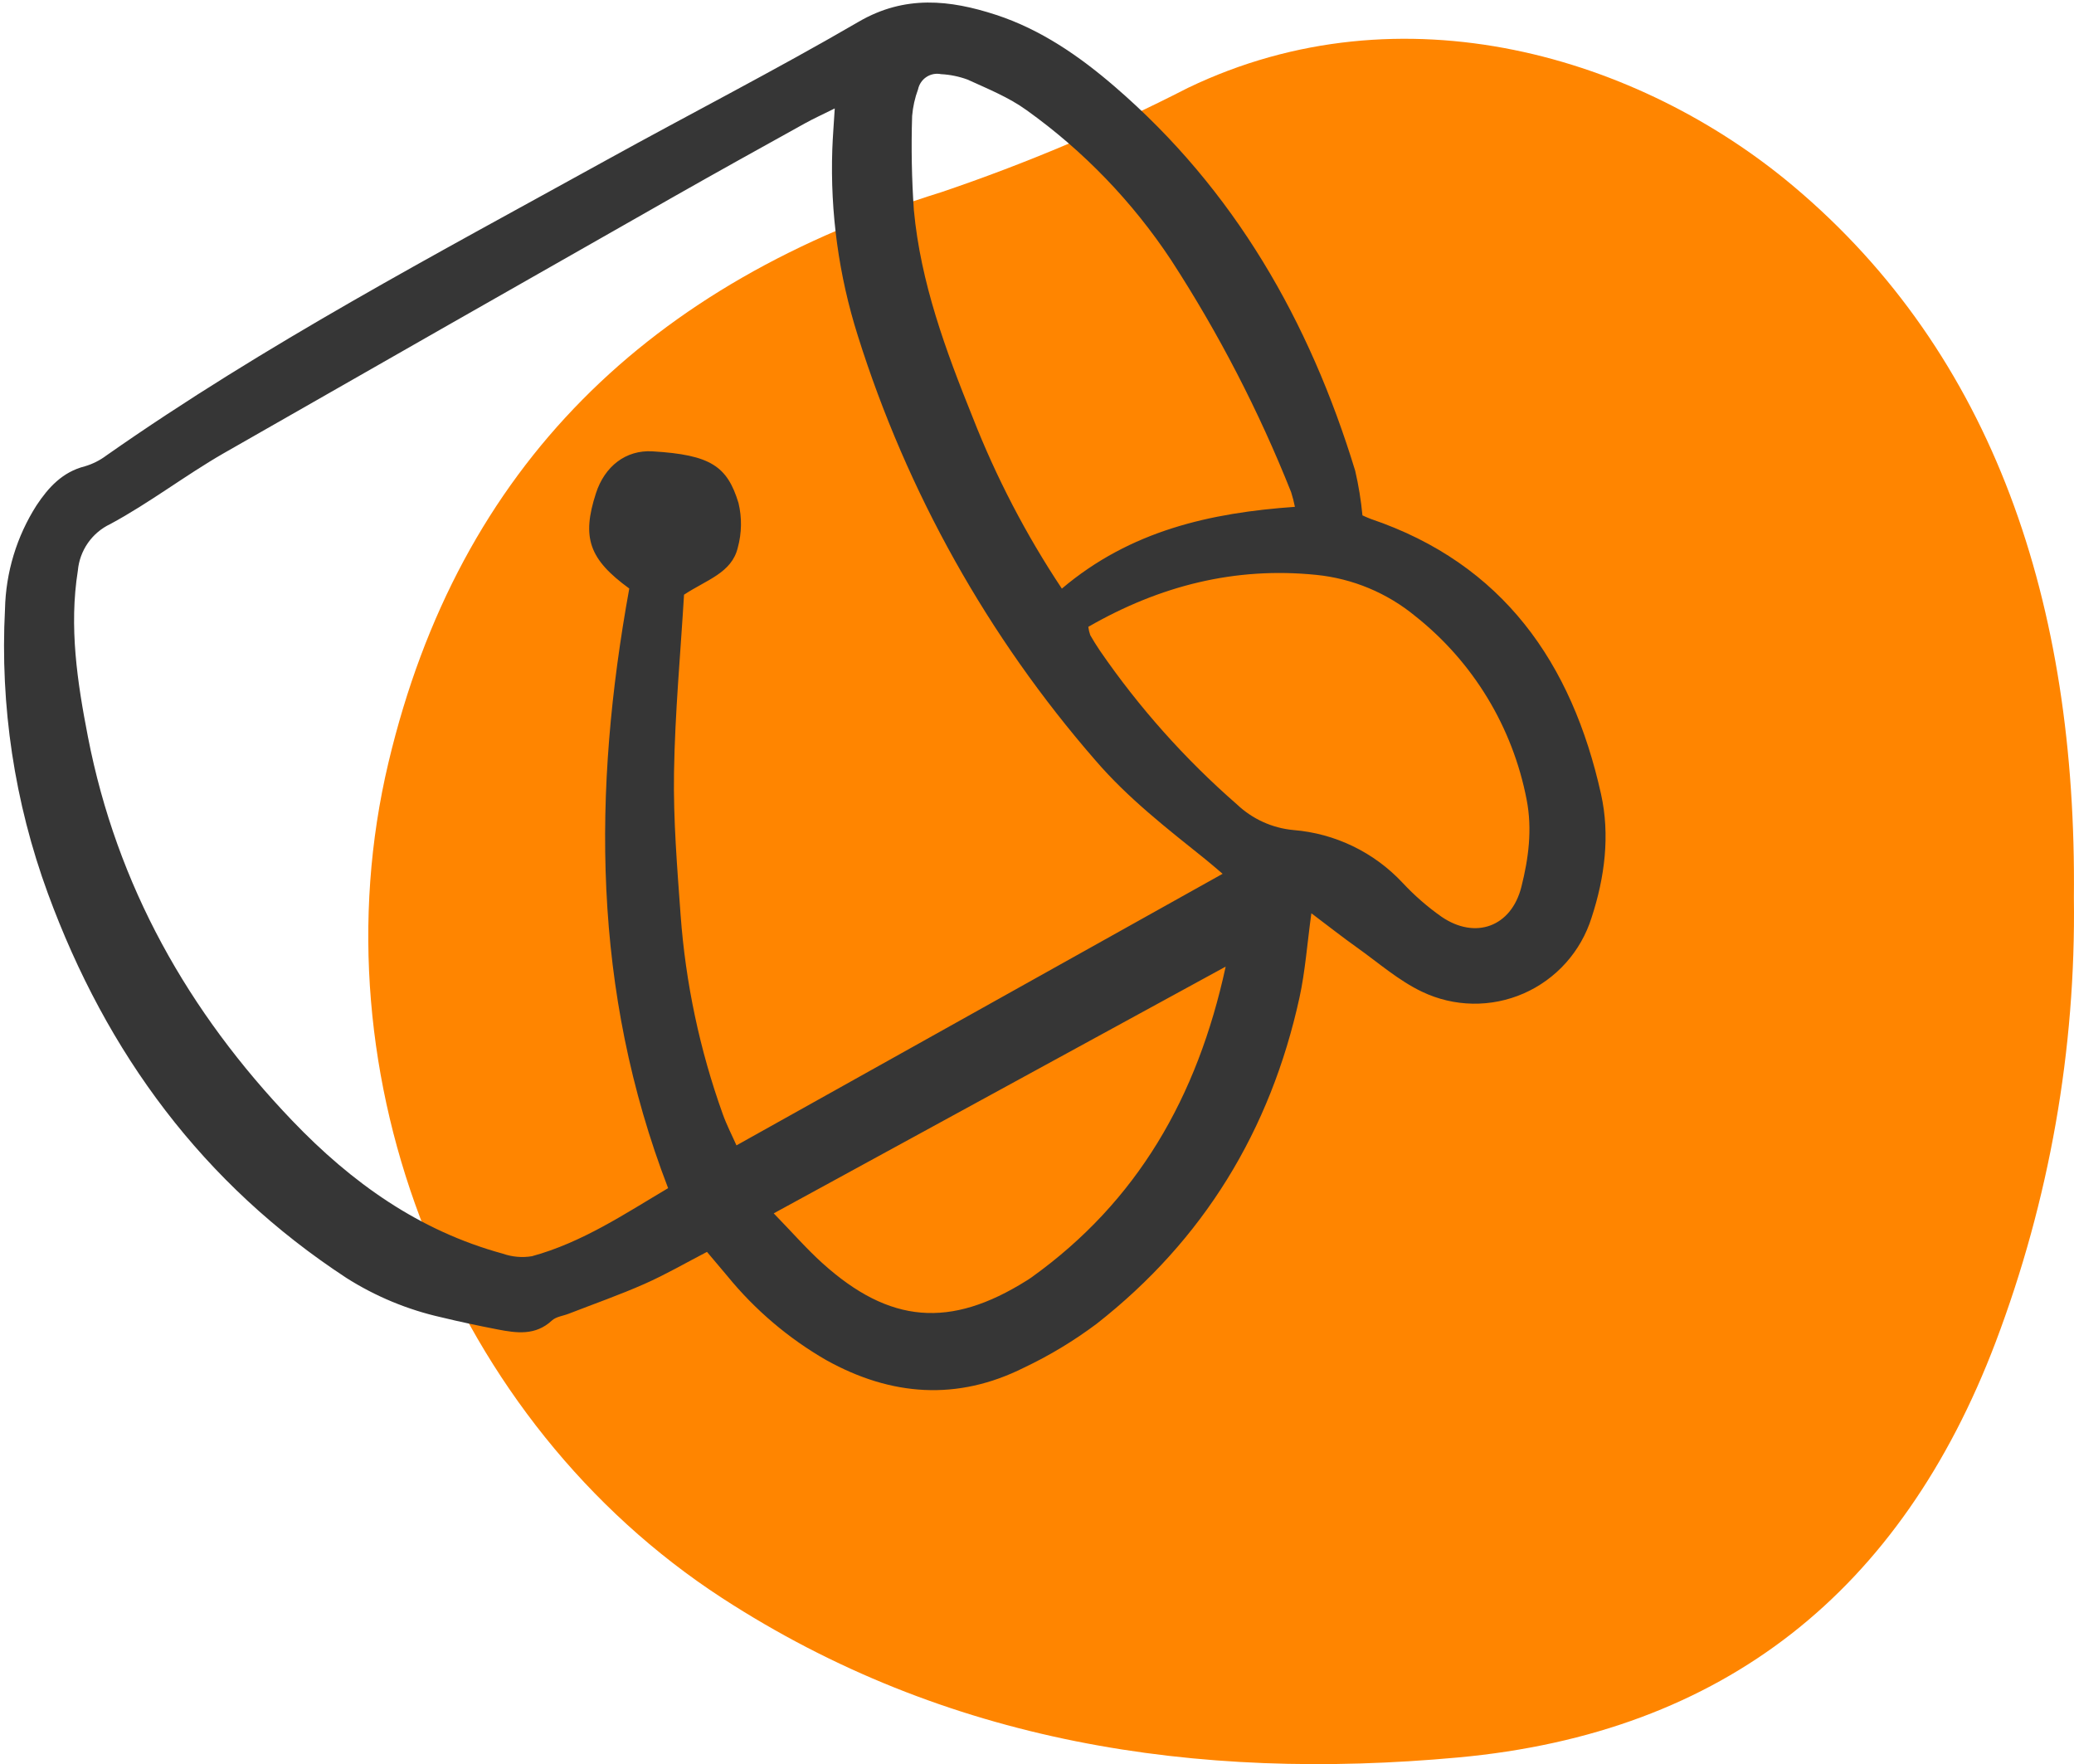 <svg width="107" height="91" viewBox="0 0 107 91" fill="none" xmlns="http://www.w3.org/2000/svg">
<path d="M106.994 46.299C107.101 54.134 105.729 61.919 102.95 69.251C98.091 82.029 88.982 89.399 75.213 90.657C61.691 91.896 48.777 89.916 37.253 82.431C23.265 73.333 16.189 55.526 20.042 39.331C23.689 23.98 33.585 14.569 48.558 9.915C52.929 8.436 57.184 6.637 61.287 4.533C72.36 -0.788 84.589 2.934 92.513 9.595C102.868 18.298 107.152 31.145 106.994 46.299Z" fill="#FF8500"/>
<g clip-path="url(#clip0_550_108)">
<path d="M70.29 26.584C70.438 26.648 70.575 26.718 70.72 26.768C77.546 29.084 81.098 34.204 82.6 40.967C83.069 43.078 82.793 45.257 82.112 47.331C81.841 48.197 81.388 48.995 80.783 49.67C80.178 50.345 79.436 50.883 78.608 51.245C77.779 51.608 76.882 51.788 75.978 51.773C75.073 51.758 74.183 51.548 73.367 51.158C72.16 50.585 71.115 49.662 70.01 48.877C69.259 48.343 68.534 47.772 67.655 47.109C67.434 48.719 67.337 50.112 67.041 51.462C65.541 58.311 62.089 63.97 56.57 68.291C55.399 69.167 54.144 69.924 52.824 70.55C49.379 72.274 45.967 72.014 42.637 70.165C40.684 69.042 38.951 67.57 37.524 65.821C37.188 65.423 36.853 65.027 36.474 64.576C35.379 65.144 34.344 65.745 33.256 66.226C31.973 66.794 30.644 67.259 29.335 67.768C29.044 67.881 28.686 67.919 28.475 68.115C27.625 68.906 26.649 68.766 25.664 68.575C24.692 68.387 23.722 68.182 22.761 67.949C21.028 67.56 19.374 66.873 17.873 65.921C10.475 61.077 5.499 54.342 2.468 46.08C0.749 41.394 -0.002 36.405 0.258 31.418C0.3 29.52 0.862 27.671 1.882 26.072C2.499 25.14 3.225 24.345 4.38 24.053C4.78 23.935 5.155 23.746 5.489 23.495C13.686 17.751 22.522 13.1 31.256 8.275C35.6 5.875 40.02 3.611 44.308 1.117C46.688 -0.267 49.013 -0.008 51.381 0.764C53.69 1.518 55.683 2.891 57.514 4.471C63.683 9.789 67.56 16.564 69.917 24.287C70.092 25.043 70.217 25.811 70.29 26.584ZM63.076 45.073C62.681 44.739 62.453 44.537 62.216 44.347C60.218 42.745 58.196 41.18 56.51 39.217C50.966 32.844 46.795 25.39 44.257 17.322C43.274 14.219 42.828 10.971 42.939 7.717C42.962 7.066 43.016 6.416 43.066 5.593C42.428 5.911 41.96 6.122 41.513 6.371C39.276 7.613 37.036 8.852 34.811 10.117C27.047 14.529 19.289 18.951 11.536 23.383C9.546 24.528 7.707 25.947 5.689 27.033C5.226 27.252 4.829 27.588 4.535 28.009C4.242 28.429 4.063 28.919 4.017 29.431C3.555 32.335 3.988 35.187 4.537 38.011C6.029 45.685 9.71 52.202 15.083 57.813C18.141 61.007 21.626 63.49 25.933 64.666C26.417 64.837 26.936 64.883 27.442 64.8C30.035 64.093 32.237 62.61 34.469 61.289C30.535 51.069 30.572 40.776 32.465 30.358C30.39 28.847 30 27.735 30.748 25.436C31.195 24.062 32.278 23.199 33.664 23.282C36.672 23.46 37.52 24.053 38.099 25.942C38.282 26.701 38.27 27.493 38.064 28.246C37.754 29.557 36.443 29.911 35.29 30.677C35.111 33.677 34.823 36.756 34.773 39.839C34.733 42.294 34.937 44.757 35.114 47.211C35.371 50.714 36.102 54.166 37.289 57.47C37.489 58.032 37.767 58.566 37.995 59.082L63.076 45.073ZM54.782 30.363C58.326 27.363 62.449 26.452 66.806 26.144C66.755 25.889 66.69 25.636 66.611 25.388C64.947 21.205 62.875 17.198 60.425 13.425C58.429 10.406 55.898 7.78 52.957 5.679C52.041 5.017 50.953 4.579 49.914 4.104C49.476 3.944 49.016 3.849 48.55 3.825C48.289 3.772 48.018 3.824 47.795 3.971C47.573 4.118 47.418 4.347 47.363 4.608C47.2 5.05 47.097 5.512 47.058 5.982C47.007 7.603 47.036 9.226 47.148 10.844C47.497 14.582 48.788 18.071 50.178 21.517C51.393 24.622 52.936 27.588 54.782 30.362V30.363ZM56.147 32.334C56.165 32.481 56.199 32.626 56.248 32.765C56.404 33.036 56.569 33.303 56.745 33.562C58.761 36.494 61.137 39.159 63.817 41.495C64.612 42.249 65.636 42.714 66.725 42.816C68.879 42.989 70.891 43.961 72.368 45.544C72.973 46.193 73.644 46.778 74.369 47.288C76.118 48.483 77.971 47.806 78.49 45.747C78.859 44.281 79.06 42.78 78.76 41.243C78.039 37.506 76.005 34.153 73.03 31.793C71.568 30.585 69.782 29.841 67.898 29.653C63.72 29.231 59.84 30.209 56.147 32.334H56.147ZM39.917 62.589C40.903 63.603 41.626 64.434 42.437 65.165C45.9 68.284 49.024 68.532 52.97 66.054C53.059 65.998 53.147 65.942 53.231 65.881C58.67 61.978 61.772 56.607 63.234 49.861L39.917 62.589Z" fill="#363636"/>
</g>
<defs>
<clipPath id="clip0_550_108">
<rect width="83" height="72" fill="white"/>
</clipPath>
</defs>
</svg>
